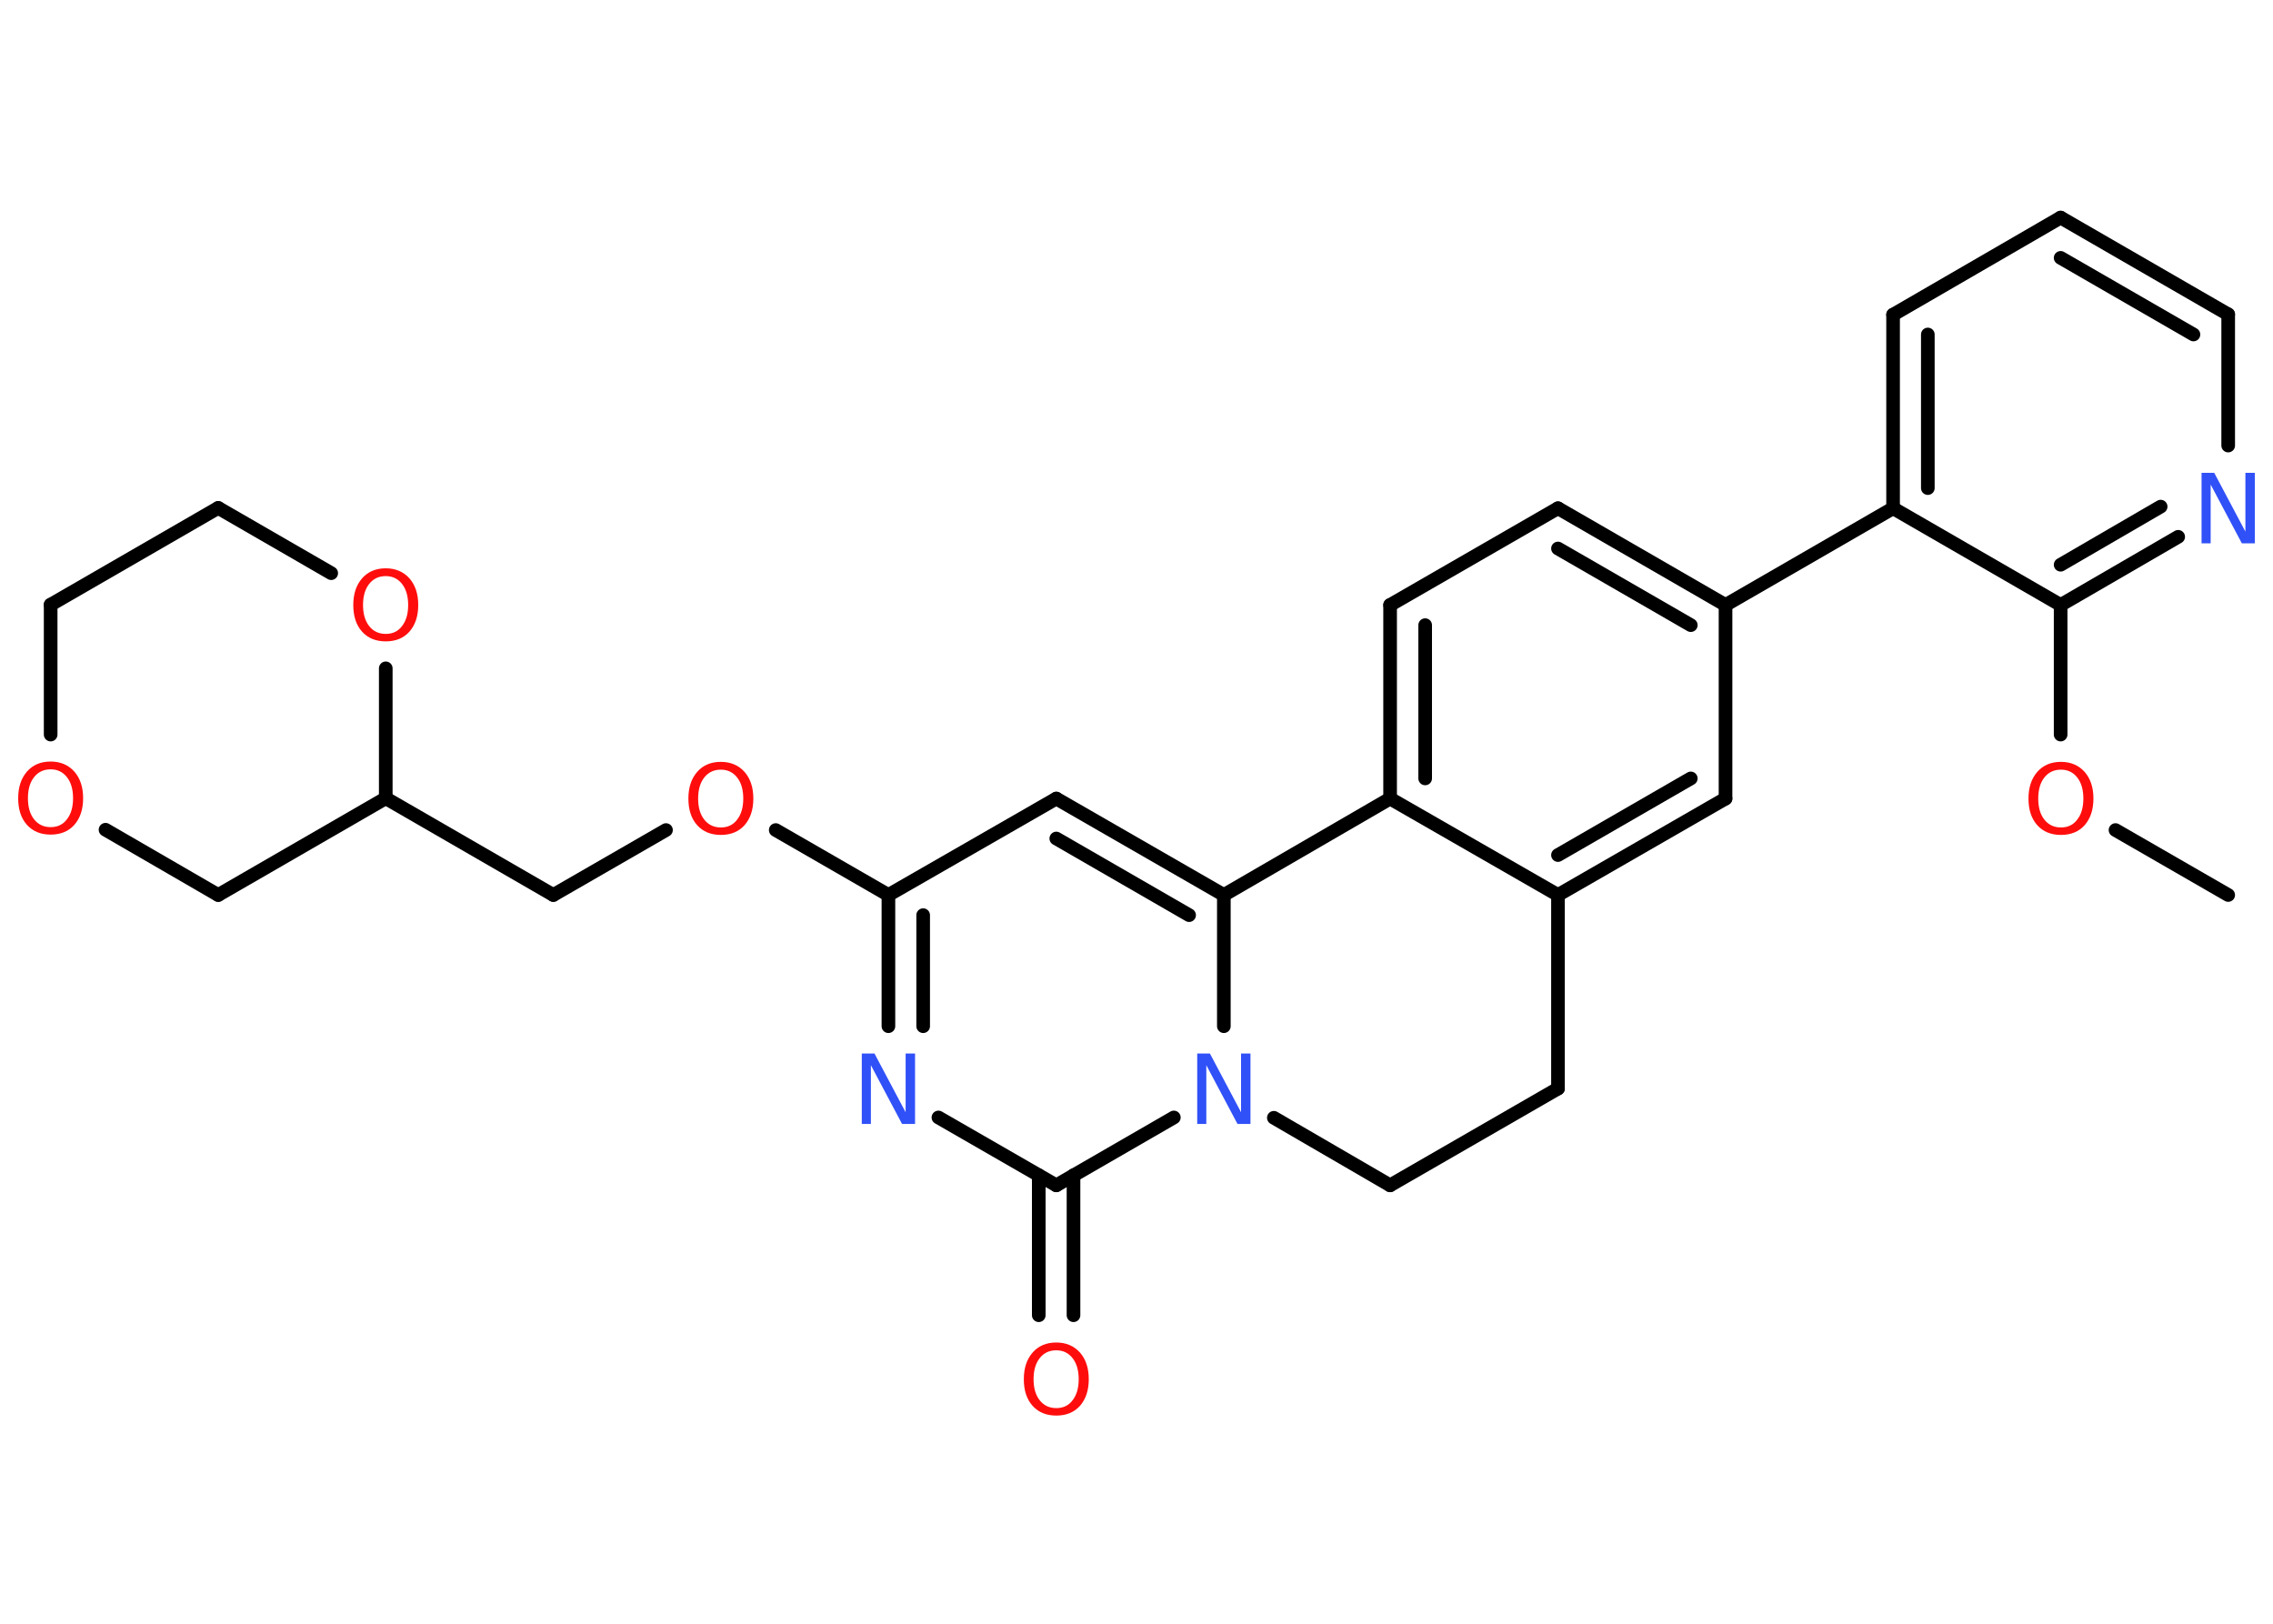 <?xml version='1.0' encoding='UTF-8'?>
<!DOCTYPE svg PUBLIC "-//W3C//DTD SVG 1.1//EN" "http://www.w3.org/Graphics/SVG/1.1/DTD/svg11.dtd">
<svg version='1.2' xmlns='http://www.w3.org/2000/svg' xmlns:xlink='http://www.w3.org/1999/xlink' width='70.0mm' height='50.0mm' viewBox='0 0 70.0 50.0'>
  <desc>Generated by the Chemistry Development Kit (http://github.com/cdk)</desc>
  <g stroke-linecap='round' stroke-linejoin='round' stroke='#000000' stroke-width='.42' fill='#FF0D0D'>
    <rect x='.0' y='.0' width='70.0' height='50.0' fill='#FFFFFF' stroke='none'/>
    <g id='mol1' class='mol'>
      <line id='mol1bnd1' class='bond' x1='68.62' y1='27.56' x2='65.15' y2='25.56'/>
      <line id='mol1bnd2' class='bond' x1='63.46' y1='22.62' x2='63.46' y2='18.63'/>
      <g id='mol1bnd3' class='bond'>
        <line x1='63.46' y1='18.63' x2='67.08' y2='16.53'/>
        <line x1='63.46' y1='17.39' x2='66.54' y2='15.6'/>
      </g>
      <line id='mol1bnd4' class='bond' x1='68.62' y1='13.72' x2='68.62' y2='9.68'/>
      <g id='mol1bnd5' class='bond'>
        <line x1='68.62' y1='9.68' x2='63.46' y2='6.7'/>
        <line x1='67.55' y1='10.3' x2='63.46' y2='7.94'/>
      </g>
      <line id='mol1bnd6' class='bond' x1='63.46' y1='6.7' x2='58.3' y2='9.69'/>
      <g id='mol1bnd7' class='bond'>
        <line x1='58.3' y1='9.69' x2='58.3' y2='15.65'/>
        <line x1='59.37' y1='10.3' x2='59.37' y2='15.03'/>
      </g>
      <line id='mol1bnd8' class='bond' x1='63.46' y1='18.63' x2='58.3' y2='15.65'/>
      <line id='mol1bnd9' class='bond' x1='58.3' y1='15.65' x2='53.14' y2='18.63'/>
      <g id='mol1bnd10' class='bond'>
        <line x1='53.14' y1='18.63' x2='47.98' y2='15.65'/>
        <line x1='52.07' y1='19.25' x2='47.98' y2='16.89'/>
      </g>
      <line id='mol1bnd11' class='bond' x1='47.98' y1='15.65' x2='42.81' y2='18.63'/>
      <g id='mol1bnd12' class='bond'>
        <line x1='42.81' y1='18.63' x2='42.81' y2='24.59'/>
        <line x1='43.89' y1='19.25' x2='43.89' y2='23.97'/>
      </g>
      <line id='mol1bnd13' class='bond' x1='42.81' y1='24.59' x2='47.98' y2='27.56'/>
      <g id='mol1bnd14' class='bond'>
        <line x1='47.98' y1='27.56' x2='53.14' y2='24.59'/>
        <line x1='47.98' y1='26.33' x2='52.07' y2='23.97'/>
      </g>
      <line id='mol1bnd15' class='bond' x1='53.14' y1='18.63' x2='53.14' y2='24.59'/>
      <line id='mol1bnd16' class='bond' x1='47.98' y1='27.56' x2='47.98' y2='33.52'/>
      <line id='mol1bnd17' class='bond' x1='47.98' y1='33.52' x2='42.81' y2='36.5'/>
      <line id='mol1bnd18' class='bond' x1='42.81' y1='36.5' x2='39.23' y2='34.42'/>
      <line id='mol1bnd19' class='bond' x1='37.69' y1='31.6' x2='37.69' y2='27.56'/>
      <line id='mol1bnd20' class='bond' x1='42.81' y1='24.59' x2='37.69' y2='27.56'/>
      <g id='mol1bnd21' class='bond'>
        <line x1='37.69' y1='27.56' x2='32.53' y2='24.59'/>
        <line x1='36.62' y1='28.18' x2='32.53' y2='25.82'/>
      </g>
      <line id='mol1bnd22' class='bond' x1='32.53' y1='24.59' x2='27.36' y2='27.56'/>
      <line id='mol1bnd23' class='bond' x1='27.36' y1='27.56' x2='23.89' y2='25.56'/>
      <line id='mol1bnd24' class='bond' x1='20.51' y1='25.56' x2='17.04' y2='27.56'/>
      <line id='mol1bnd25' class='bond' x1='17.04' y1='27.56' x2='11.88' y2='24.58'/>
      <line id='mol1bnd26' class='bond' x1='11.88' y1='24.58' x2='6.72' y2='27.56'/>
      <line id='mol1bnd27' class='bond' x1='6.72' y1='27.56' x2='3.25' y2='25.55'/>
      <line id='mol1bnd28' class='bond' x1='1.56' y1='22.62' x2='1.56' y2='18.62'/>
      <line id='mol1bnd29' class='bond' x1='1.56' y1='18.62' x2='6.72' y2='15.64'/>
      <line id='mol1bnd30' class='bond' x1='6.72' y1='15.64' x2='10.2' y2='17.65'/>
      <line id='mol1bnd31' class='bond' x1='11.88' y1='24.58' x2='11.88' y2='20.58'/>
      <g id='mol1bnd32' class='bond'>
        <line x1='27.36' y1='27.56' x2='27.36' y2='31.6'/>
        <line x1='28.43' y1='28.18' x2='28.43' y2='31.6'/>
      </g>
      <line id='mol1bnd33' class='bond' x1='28.9' y1='34.41' x2='32.53' y2='36.5'/>
      <line id='mol1bnd34' class='bond' x1='36.15' y1='34.41' x2='32.53' y2='36.5'/>
      <g id='mol1bnd35' class='bond'>
        <line x1='33.06' y1='36.19' x2='33.06' y2='40.5'/>
        <line x1='31.99' y1='36.19' x2='31.99' y2='40.5'/>
      </g>
      <path id='mol1atm2' class='atom' d='M63.47 23.7q-.32 .0 -.51 .24q-.19 .24 -.19 .65q.0 .41 .19 .65q.19 .24 .51 .24q.32 .0 .5 -.24q.19 -.24 .19 -.65q.0 -.41 -.19 -.65q-.19 -.24 -.5 -.24zM63.47 23.46q.45 .0 .73 .31q.27 .31 .27 .82q.0 .51 -.27 .82q-.27 .3 -.73 .3q-.46 .0 -.73 -.3q-.27 -.3 -.27 -.82q.0 -.51 .27 -.82q.27 -.31 .73 -.31z' stroke='none'/>
      <path id='mol1atm4' class='atom' d='M67.8 14.56h.39l.96 1.81v-1.81h.29v2.17h-.4l-.96 -1.81v1.81h-.28v-2.17z' stroke='none' fill='#3050F8'/>
      <path id='mol1atm17' class='atom' d='M36.87 32.44h.39l.96 1.81v-1.81h.29v2.17h-.4l-.96 -1.81v1.81h-.28v-2.17z' stroke='none' fill='#3050F8'/>
      <path id='mol1atm21' class='atom' d='M22.2 23.7q-.32 .0 -.51 .24q-.19 .24 -.19 .65q.0 .41 .19 .65q.19 .24 .51 .24q.32 .0 .5 -.24q.19 -.24 .19 -.65q.0 -.41 -.19 -.65q-.19 -.24 -.5 -.24zM22.2 23.46q.45 .0 .73 .31q.27 .31 .27 .82q.0 .51 -.27 .82q-.27 .3 -.73 .3q-.46 .0 -.73 -.3q-.27 -.3 -.27 -.82q.0 -.51 .27 -.82q.27 -.31 .73 -.31z' stroke='none'/>
      <path id='mol1atm25' class='atom' d='M1.56 23.69q-.32 .0 -.51 .24q-.19 .24 -.19 .65q.0 .41 .19 .65q.19 .24 .51 .24q.32 .0 .5 -.24q.19 -.24 .19 -.65q.0 -.41 -.19 -.65q-.19 -.24 -.5 -.24zM1.56 23.45q.45 .0 .73 .31q.27 .31 .27 .82q.0 .51 -.27 .82q-.27 .3 -.73 .3q-.46 .0 -.73 -.3q-.27 -.3 -.27 -.82q.0 -.51 .27 -.82q.27 -.31 .73 -.31z' stroke='none'/>
      <path id='mol1atm28' class='atom' d='M11.88 17.74q-.32 .0 -.51 .24q-.19 .24 -.19 .65q.0 .41 .19 .65q.19 .24 .51 .24q.32 .0 .5 -.24q.19 -.24 .19 -.65q.0 -.41 -.19 -.65q-.19 -.24 -.5 -.24zM11.88 17.5q.45 .0 .73 .31q.27 .31 .27 .82q.0 .51 -.27 .82q-.27 .3 -.73 .3q-.46 .0 -.73 -.3q-.27 -.3 -.27 -.82q.0 -.51 .27 -.82q.27 -.31 .73 -.31z' stroke='none'/>
      <path id='mol1atm29' class='atom' d='M26.54 32.44h.39l.96 1.81v-1.81h.29v2.17h-.4l-.96 -1.81v1.81h-.28v-2.17z' stroke='none' fill='#3050F8'/>
      <path id='mol1atm31' class='atom' d='M32.53 41.58q-.32 .0 -.51 .24q-.19 .24 -.19 .65q.0 .41 .19 .65q.19 .24 .51 .24q.32 .0 .5 -.24q.19 -.24 .19 -.65q.0 -.41 -.19 -.65q-.19 -.24 -.5 -.24zM32.53 41.34q.45 .0 .73 .31q.27 .31 .27 .82q.0 .51 -.27 .82q-.27 .3 -.73 .3q-.46 .0 -.73 -.3q-.27 -.3 -.27 -.82q.0 -.51 .27 -.82q.27 -.31 .73 -.31z' stroke='none'/>
    </g>
  </g>
</svg>
